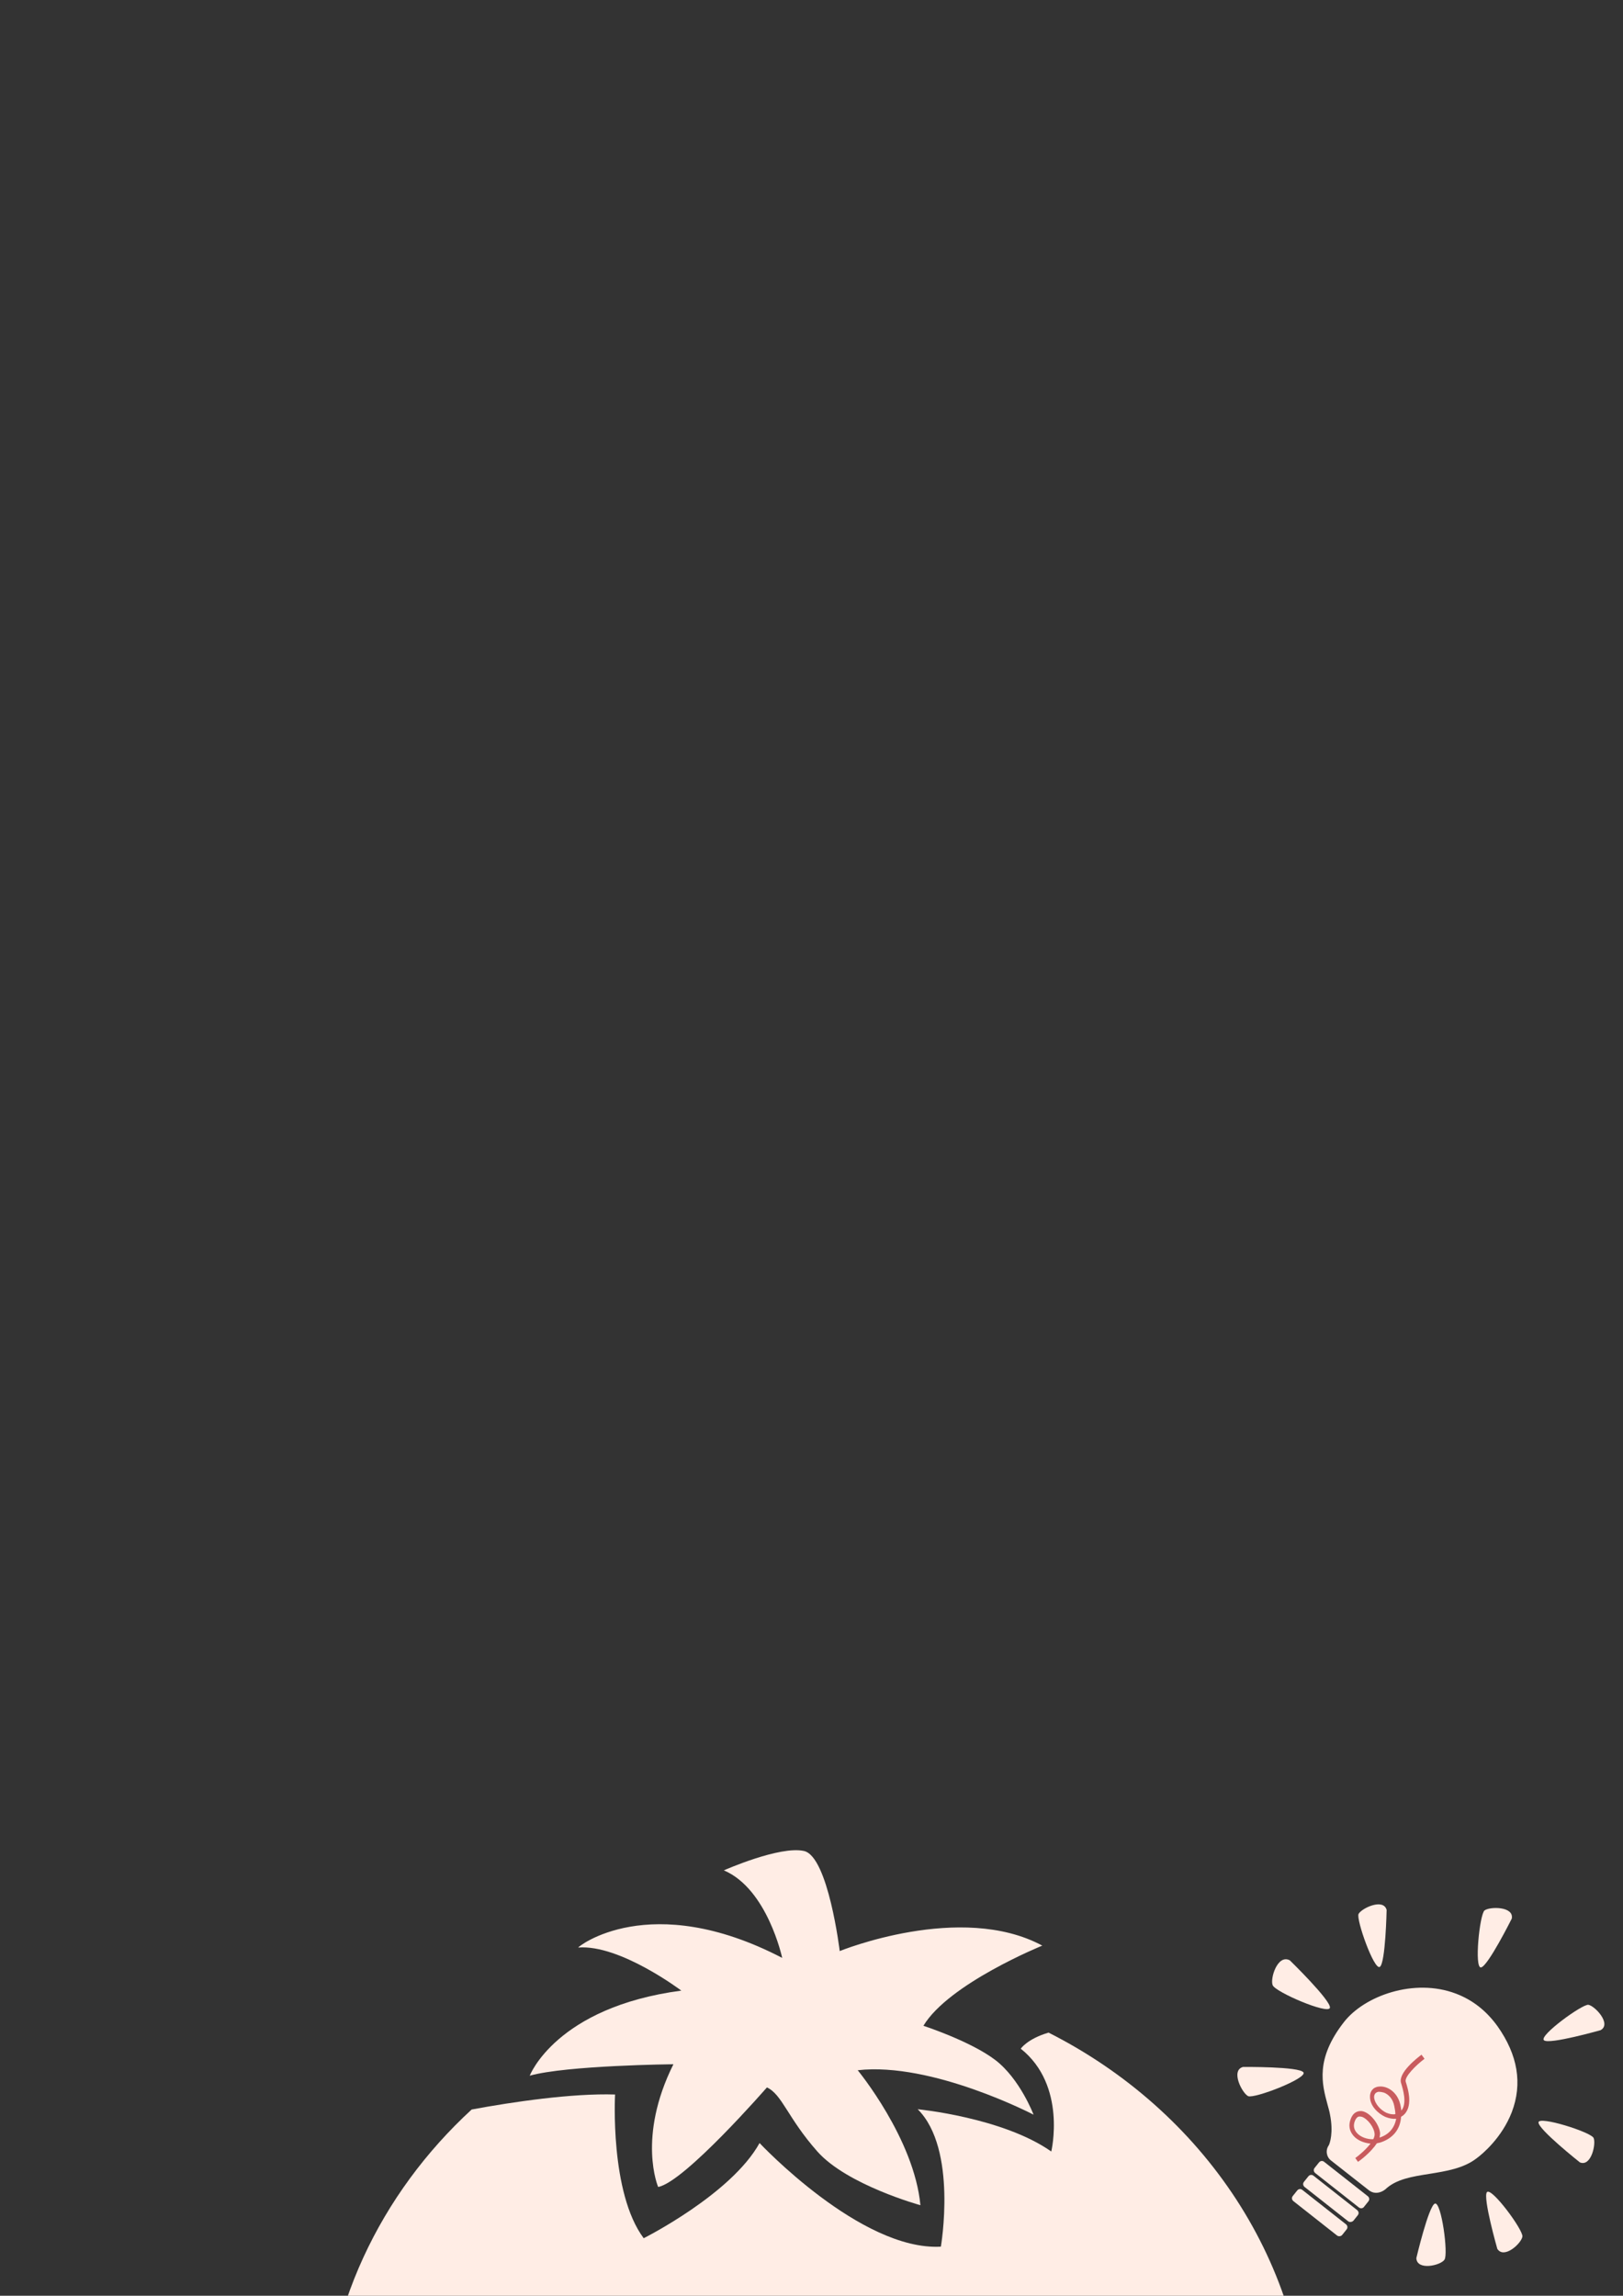 <?xml version="1.0" encoding="utf-8"?>
<!-- Generator: Adobe Illustrator 18.0.0, SVG Export Plug-In . SVG Version: 6.00 Build 0)  -->
<!DOCTYPE svg PUBLIC "-//W3C//DTD SVG 1.1//EN" "http://www.w3.org/Graphics/SVG/1.1/DTD/svg11.dtd">
<svg version="1.1" id="Layer_1" xmlns="http://www.w3.org/2000/svg" xmlns:xlink="http://www.w3.org/1999/xlink" x="0px" y="0px"
	 viewBox="0 0 595.3 841.9" enable-background="new 0 0 595.3 841.9" xml:space="preserve">
<rect x="0" y="0" width="595.3" height="841.9" fill="#333333" stroke="none"/>
<g>
	<path fill="#EAC3B5" d="M92.1,1137.8c0,0-5.2,31,3.4,39.6c8.2,8.2,420.9-1.3,423-5.2c5.8-11.1,0-37.2,0-37.2l-402.4,2.8H92.1
		L92.1,1137.8z"/>
	<g>
		<path fill="#F2D4C7" d="M257.4,1036.1C257.5,1036.1,257.5,1036.1,257.4,1036.1C257.5,1036.1,257.5,1036.1,257.4,1036.1z"/>
		<path fill="#F2D4C7" d="M252,1036.2c1.8-0.1,3.6-0.1,5.5-0.2C255.6,1036.1,253.8,1036.2,252,1036.2z"/>
		<path fill="#F2D4C7" d="M250.1,1036.3c0.6,0,1.3,0,2-0.1C251.3,1036.2,250.7,1036.3,250.1,1036.3z"/>
		<path fill="#F2D4C7" d="M276.9,1035.5c0.2,0,0.5,0,0.7,0C277.4,1035.5,277.2,1035.5,276.9,1035.5z"/>
		<path fill="#F2D4C7" d="M277.7,1035.5c2.2-0.1,4.2-0.1,6.4-0.2C281.9,1035.4,279.7,1035.4,277.7,1035.5z"/>
		<path fill="#F2D4C7" d="M244.8,1036.4c1.8-0.1,3.4-0.1,5.2-0.2C248.3,1036.3,246.5,1036.4,244.8,1036.4z"/>
		<path fill="#F2D4C7" d="M257.5,1036.1c6.3-0.2,12.8-0.4,19.4-0.6C270.3,1035.7,263.8,1035.9,257.5,1036.1z"/>
		<path fill="#F2D4C7" d="M215.5,1072.7c0.2-0.1,0.5-0.1,0.6-0.2C215.9,1072.6,215.7,1072.7,215.5,1072.7z"/>
		<path fill="#F2D4C7" d="M284.1,1035.3c0.1,0,0.3,0,0.4,0C284.3,1035.3,284.2,1035.3,284.1,1035.3z"/>
		<path fill="#F2D4C7" d="M215.4,1072.7L215.4,1072.7L215.4,1072.7C215.5,1072.7,215.4,1072.7,215.4,1072.7z"/>
		<path fill="#F2D4C7" d="M215.1,1037.3c6.9-0.2,14.4-0.4,22.1-0.6C229.5,1036.9,222,1037.1,215.1,1037.3z"/>
		<path fill="#F2D4C7" d="M237.2,1036.7c0.9,0,1.9-0.1,2.9-0.1C239.1,1036.6,238.2,1036.6,237.2,1036.7z"/>
		<path fill="#F2D4C7" d="M240,1036.6c1.1,0,2.3-0.1,3.5-0.1C242.4,1036.5,241.3,1036.5,240,1036.6z"/>
		<path fill="#F2D4C7" d="M243.5,1036.5c0.4,0,0.8,0,1.2,0C244.4,1036.4,244,1036.5,243.5,1036.5z"/>
		<path fill="#F2D4C7" d="M395,1114.7c0,0-166.1,1.4-173.3,0c-7.2-1.4-3.9-34.2-3.9-34.2l-2.4-7.8c-0.8,0.2-1.8,0.3-2.7,0.3
			c-6.7,0-12.2-4.9-13.2-11.3c-5.9-2.5-19-9.5-28.4-23.2c-7.7,0.2-12.1,0.4-12.1,0.4c-7.9,0-15.9,0.6-27.4,9.3
			c-11.5,8.7-50.5,89.5-36.5,100.7c11.3,14,418.8,12.6,423.5-11.2c2.8-10.8-39.8-105.4-52-106.8c-1.6-0.2-8-0.2-17.9-0.1
			c-7.5,10.8-20.5,26.1-35.5,31.1c-0.7,5.4-4.4,11.6-10.1,12.7C403.1,1074.8,409.1,1114.7,395,1114.7z M192.2,1135.1
			c-29.7,7.5-44.1-12.3-47.3-20.4c-3.1-8.1-10.6-26,6.1-39.4c0,0,18.2-14.4,41.5-1.8C212.1,1084.2,221.8,1127.5,192.2,1135.1z"/>
		<path fill="#F2D4C7" d="M397.5,1032.1c0.1,0,0.1,0,0.2,0C397.6,1032.1,397.6,1032.1,397.5,1032.1z"/>
		<path fill="#F2D4C7" d="M318.7,1034.2c0.1,0,0.1,0,0.2,0C318.8,1034.2,318.7,1034.2,318.7,1034.2z"/>
		<path fill="#F2D4C7" d="M318.9,1034.2c4.5-0.1,9-0.2,13.4-0.4C327.9,1034,323.4,1034.1,318.9,1034.2z"/>
		<path fill="#F2D4C7" d="M332.4,1033.8c0.1,0,0.3,0,0.4,0C332.7,1033.8,332.5,1033.8,332.4,1033.8z"/>
		<path fill="#F2D4C7" d="M284.5,1035.3c11.3-0.3,22.7-0.6,34.2-1C307.2,1034.6,295.8,1035,284.5,1035.3z"/>
		<path fill="#F2D4C7" d="M366.4,1032.9c10.9-0.3,21.3-0.6,31.1-0.8C387.7,1032.4,377.2,1032.6,366.4,1032.9z"/>
		<path fill="#F2D4C7" d="M366.3,1032.9C366.3,1032.9,366.4,1032.9,366.3,1032.9C366.4,1032.9,366.3,1032.9,366.3,1032.9z"/>
		<path fill="#F2D4C7" d="M332.8,1033.8c11.4-0.3,22.6-0.6,33.5-0.9C355.4,1033.2,344.1,1033.5,332.8,1033.8z"/>
	</g>
	<g>
		<path fill="#FFEDE5" d="M384.6,745.4c-7.8,2.3-10.2,5.9-10.2,5.9c17,13.5,11.2,37.7,11.2,37.7c-17.8-12.5-49-15.5-49-15.5
			c14.7,14.6,8.5,50.4,8.5,50.4c-29.4,1.6-66.5-38-66.5-38c-10.4,18.8-42.5,34.9-42.5,34.9c-12.5-16.7-10.5-52.7-10.5-52.7
			c-15.7-0.5-37.5,2.7-52.6,5.5c-33.5,30.8-54.4,73.7-54.4,121.2c0,33.3,10.2,64.4,27.9,90.6c-2.8-32.3,11.6-48.9,11.6-48.9
			l11.9,5.8c0,0-10.5,14.2-10.1,40.1c0.2,10.3,2.4,18.9,4.9,25.5c10.3,10.8,22,20.3,34.8,28.2l4.2-0.1c-6.9-25.2-18.2-71.3-9.8-83.1
			c11.6-16.4,207.4-12.8,219.1,0c6.1,6.7,3.5,41.9-0.4,73.8c14.9-11.4,27.9-24.9,38.4-40.1c0.4-10.5-0.7-27.3-8.9-42.2l11.6-6.1
			c0,0,6.7,7,10.1,26.2c10.2-21.2,15.9-44.8,15.9-69.6C479.8,830,441.2,774,384.6,745.4z"/>
		<path fill="#FFEDE5" d="M286.9,718c0,0-5.4-25.3-21.4-32.1c0,0,20.5-9.1,29.4-7.1c8.9,2,13.1,36.7,13.1,36.7s44.4-18.1,74.3-2
			c0,0-34.3,13.9-43.6,29.4c0,0,17.2,5.6,26.3,12.5c9.1,6.9,14.1,20.1,14.1,20.1s-37.2-19.4-64.5-16.3c0,0,20.7,25.1,23,49.5
			c0,0-26.9-7.4-37.8-19.7c-10.9-12.3-12.9-20.9-18.5-23.5c0,0-30.3,34.8-39.9,36.5c0,0-7.8-18.1,5.6-45c0,0-39.2,0.4-52.7,4.2
			c0,0,9.6-25.1,55.6-31.2c0,0-22.5-17-37.8-15.8C211.7,714.1,238.2,692.7,286.9,718z"/>
		<circle fill="#C95B5E" cx="388.9" cy="893.6" r="11.1"/>
		<circle fill="#C95B5E" cx="205" cy="893.6" r="11.1"/>
		<g>
			<path fill="#C95B5E" d="M299.7,920c-0.1,0-0.2,0-0.4,0c-4.9-0.1-7.8-2.5-9.3-4.4c-1.7-2.1-2.2-4.2-2.2-4.2l1.8-0.4
				c0.1,0.3,1.8,7.1,9.7,7.3c3.3,0.1,5.9-1.3,7.5-4.2c1.3-2.3,1.7-4.5,1.7-4.7l1.8,0.2C310.4,909.8,308.9,920,299.7,920z"/>
		</g>
		<path fill="#FFEDE5" d="M213,1051.3c-3.5,0-6.6,2.1-8.1,5.2c-5.3-2.1-11.6-5.7-18.1-11.1c-8.9-7.3-20.9-20.5-27.6-40.7
			c-11.9-35.8,1.4-56.5,1.6-56.7l-2.7-1.8c-0.6,0.9-14.4,22-2,59.3c9.9,29.9,32.4,48,48,53.9c0,0.2,0,0.4,0,0.5
			c0,4.9,3.9,8.8,8.8,8.8c4.9,0,8.8-3.9,8.8-8.8C221.9,1055.3,217.9,1051.3,213,1051.3z"/>
		<path fill="#FFEDE5" d="M397.8,1051.3c3.5,0,6.6,2.1,8.1,5.2c5.3-2.1,11.6-5.7,18.1-11.1c8.9-7.3,20.9-20.5,27.6-40.7
			c11.9-35.8-1.4-56.5-1.6-56.7l2.7-1.8c0.6,0.9,14.4,22,2,59.3c-9.9,29.9-32.4,48-48,53.9c0,0.2,0,0.4,0,0.5c0,4.9-3.9,8.8-8.8,8.8
			c-4.9,0-8.8-3.9-8.8-8.8C388.9,1055.3,393,1051.3,397.8,1051.3z"/>
	</g>
	<g>
		<path fill="#FFEDE5" d="M393.6,1107.9H226c-2.2,0-3.9-1.8-3.9-3.9v-16.2c0-2.2,1.8-3.9,3.9-3.9h167.6c2.2,0,3.9,1.8,3.9,3.9v16.2
			C397.5,1106.1,395.7,1107.9,393.6,1107.9z"/>
		<path fill="#FFEDE5" d="M394.8,1078.6H224.6c0,0-31.9-99.3-20.3-119.3c5-8.5,188.5-8.5,200.2-1.8
			C413.6,962.8,394.8,1078.6,394.8,1078.6z"/>
		<g>
			<path fill="#C95B5E" d="M313.6,1007.1c-1-0.4-2.3-1.8-2.3-1.8s1,0.2,2.4,0c1.3-0.2,2.2-1.6,2.2-1.6s-1.1,0.3-2.6,0.3
				s-3.4-0.6-3.4-0.6c0.8-1.4,3.2-2.3,3.2-2.3s-1-0.4-2.9-0.1c-1.3,0.2-2.6,1-3.2,1.6c0.1-0.6,0.2-1.7,0.2-2.7
				c0-2.1-0.5-3.3-0.5-3.3c-1.4-0.2-2.5,1.1-2.5,1.1s0.6,0.5,1,1.7c0.3,0.7,0.4,2.2,0.5,3.1c-3.1-1.9-6.6-1.9-6.6-1.9
				c1.3,0.6,2,3.1,2,3.1c-1.9,0.6-6.3,0-6.3,0s0.1,0.4,1.7,1.7c1.6,1.2,4.2,0.3,4.2,0.3s-0.6,0.5-1,2c-0.4,1.4,0.3,2.2,0.3,2.1
				c0-0.1,0.6-1.2,1.8-2.2c1.1-0.9,2.9-1.1,2.9-1.1c0.7,3.6,4.1,4.2,4.1,4.2s0.1-0.7,0.1-1.4c0-0.7-1-3-1-3s1.7,1.6,3.3,2.1
				c1.8,0.5,4.3,0.6,4.3,0.6S314.8,1007.5,313.6,1007.1z"/>
			<path fill="#C95B5E" d="M323.5,1015.6c-1.7-5.3-5-8.2-8.2-9.8c-0.5,0.4-0.9,0.5-0.9,0.5c1.8,0.9,2.1,3.3,2.1,3.3
				c-3.4,0.4-6.9-1-6.9-1c0.1,2-0.8,3.1-0.8,3.1c-2.9-0.6-5.3-3.9-5.3-3.9c-1.6,0.4-3.5,3.1-3.5,3.1c-2-1.8-0.9-4.3-0.9-4.3
				c-1.8,0.2-3.5-0.3-4.7-0.7c-5.9,3.6-8.9,10.4-7.7,16.2c1.9,9.1,11,16.1,23.2,14.4C322.1,1034.9,327.3,1027.7,323.5,1015.6z"/>
		</g>
	</g>
	<path fill="#FFEDE5" d="M204.4,1105c0,0-12.6-4.7-25.4-1.7c-12.8,3.1-24.3,14-24.3,14c3.2,4,10,17.5,32.9,12.1
		C210.4,1124.1,204.4,1105,204.4,1105z M180.4,1124.8l-6.2-16.3c0,0,5.2-4.3,11-4.2l7.5,15.6C192.6,1120,186.1,1125.7,180.4,1124.8z
		"/>
	<path fill="#FFEDE5" d="M152.4,1114.7c0,0,11.7-11.1,25.6-14.7c14-3.5,26.4,2.4,26.4,2.4s-6.5-32.1-35.5-28
		C139.9,1078.4,147.7,1108.2,152.4,1114.7z"/>
	<path fill="#FFEDE5" d="M177.3,1110.7c0,0,3.4-2.9,7.2-2.8l5,10.3c0,0-4.3,3.8-8.1,3.3L177.3,1110.7z"/>
</g>
<g>
	<g>
		<path fill="#FFEDE5" d="M488.2,789.8c0,0,3.3-4.3,0.8-16.7c-2.5-12.3-4.5-27.4,13.3-37.9c17.7-10.6,44.2-4.1,50.9,19.1
			c6.7,23.2-11.2,35.7-17.8,38.9c-6.7,3.3-20.2,3.1-25.2,6.3C505.2,802.7,507.9,807.8,488.2,789.8z"/>
		<path fill="#FFEDE5" d="M498.4,809.5l-16-12.6c-0.6-0.5-0.7-1.3-0.2-1.9l1.6-2c0.5-0.6,1.3-0.7,1.9-0.2l16,12.6
			c0.6,0.5,0.7,1.3,0.2,1.9l-1.6,2C499.9,809.9,499,810,498.4,809.5z"/>
		<g>
			<path fill="#FFEDE5" d="M503.3,803.9c-0.4-0.2-0.7-0.3-1.1-0.6l-14-11c-1.7-1.3-2.1-3.8-0.8-5.6c0.3-0.6,1.8-4.5,0.4-11.4
				c-0.2-1.2-0.6-2.4-0.9-3.6c-2-7.4-4.5-16.6,6-30.1c7.5-9.7,25.8-16.3,41.1-10.5c6.1,2.3,11.2,6.3,15.3,12
				c7.4,10.5,9.2,21,5.2,31.5c-3.6,9.3-10.7,15.3-12.9,16.9c-4.8,3.7-11.1,4.7-17.3,5.7c-6.3,1-12.2,1.9-16.2,5.7
				C506.7,804,504.9,804.5,503.3,803.9z M532.7,733.8c-14-5.3-30.7,0.6-37.6,9.5c-9.5,12.3-7.3,20.4-5.5,27.5c0.3,1.3,0.7,2.6,1,3.8
				c1.8,8.6-0.6,13.4-0.7,13.5l-0.1,0.2c-0.3,0.5-0.3,1.1,0.2,1.5l14,11c0.5,0.3,1.1,0.3,1.5-0.2l0.1-0.2c4.7-4.4,11.4-5.5,17.9-6.5
				c5.7-0.9,11.7-1.9,15.9-5.1c2.5-2,24.5-19.9,7.1-44.3C543,739.6,538.3,736,532.7,733.8z"/>
		</g>
		<path fill="#FFEDE5" d="M494.5,814.6l-16-12.6c-0.6-0.5-0.7-1.3-0.2-1.9l1.6-2c0.5-0.6,1.3-0.7,1.9-0.2l16,12.6
			c0.6,0.5,0.7,1.3,0.2,1.9l-1.6,2C495.9,814.9,495,815,494.5,814.6z"/>
		<path fill="#FFEDE5" d="M490.4,819.8l-16-12.6c-0.6-0.5-0.7-1.3-0.2-1.9l1.6-2c0.5-0.6,1.3-0.7,1.9-0.2l16,12.6
			c0.6,0.5,0.7,1.3,0.2,1.9l-1.6,2C491.8,820.2,490.9,820.2,490.4,819.8z"/>
		<g>
			<path fill="#C95B5E" d="M498.1,792.8l-1-1.4c1.3-0.9,3.9-3.1,5.6-5.3c-2.4-0.2-4.8-1.2-6.2-2.8c-1.6-1.8-2-4-1-6.4
				c1.1-2.7,3-2.8,4.1-2.7c3.2,0.6,6.4,5.1,6.6,8.1c0,0.5-0.1,1-0.2,1.6c3.5-1.1,5.5-3.6,6.1-6.9c-1.2,0.1-2.5-0.1-4-0.7
				c-2.6-1.2-5.5-3.9-5.6-7.2c-0.1-2.1,1.1-3.7,3.2-3.9c3-0.4,6.8,1.9,7.9,6.5c0.2,0.8,0.3,1.6,0.4,2.3c2.2-2.6,0.6-7.8-0.1-10.1
				c-1.2-3.7,6-9.3,7.5-10.4l1.1,1.5c-3.2,2.4-7.4,6.6-6.9,8.4c0.9,2.8,2.9,9.4-1.1,12.5c-0.2,0.1-0.4,0.2-0.6,0.4
				c-0.3,4.6-3,7.9-7.6,9.4c-0.4,0.1-0.8,0.2-1.3,0.3C502.8,789.4,498.7,792.4,498.1,792.8z M499.6,776.3c-0.2,0-0.3-0.1-0.5-0.1
				c-0.6-0.1-1.4-0.1-2.1,1.5c-0.9,2.1-0.1,3.6,0.7,4.5c1.3,1.5,3.8,2.4,6,2.3c0.3-0.6,0.5-1.2,0.5-1.8
				C504.1,780.2,501.7,777.1,499.6,776.3z M507.6,767.4c-0.7-0.2-1.4-0.3-1.9-0.3c-0.7,0.1-1.7,0.5-1.7,2c0.2,2.4,2.4,4.7,4.5,5.7
				c1.2,0.5,2.4,0.7,3.3,0.5c0-1-0.2-2-0.4-3C510.9,769.6,509.2,768,507.6,767.4z"/>
		</g>
	</g>
</g>
<path fill="#FFEDE5" d="M455.9,758c0,0,20.8-0.2,22.2,2c1.4,2.2-18,9.7-20.3,8.7C455.6,767.6,451.3,759.3,455.9,758z"/>
<path fill="#FFEDE5" d="M473.1,718.9c0,0,15.2,14.8,14.7,17.4c-0.5,2.6-20.1-5.8-21-8.3C465.8,725.6,468.6,716.5,473.1,718.9z"/>
<path fill="#FFEDE5" d="M508.6,700.4c0,0-0.4,19.6-2.5,20.9c-2.1,1.3-8.7-17.3-7.8-19.4C499.4,699.8,507.4,696,508.6,700.4z"/>
<path fill="#FFEDE5" d="M587.1,744.5c0,0-19,5.4-20.8,3.7c-1.9-1.7,14.1-13.3,16.3-13C585,735.6,591.2,742.2,587.1,744.5z"/>
<path fill="#FFEDE5" d="M579.5,793c0,0-15.4-12.2-15.2-14.7c0.2-2.4,19,3.5,20.2,5.7C585.5,786,583.7,794.7,579.5,793z"/>
<path fill="#FFEDE5" d="M549.2,824.7c0,0-5.4-18.9-3.8-20.8c1.7-1.9,13.4,14,13,16.3C558.1,822.6,551.7,828.6,549.2,824.7z"/>
<path fill="#FFEDE5" d="M519.5,828.1c0,0,4.5-19.1,6.8-20c2.4-0.8,5,18.7,3.5,20.6C528.4,830.8,519.7,832.8,519.5,828.1z"/>
<path fill="#FFEDE5" d="M554.5,703.6c0,0-8.8,17.6-11.3,17.9c-2.5,0.3-0.5-19.3,1.3-20.9C546.5,699.1,555.4,699.1,554.5,703.6z"/>
<path fill="#F2D4C7" d="M409.1,1032c-0.4,4.3-1.1,9.8-1.7,15.7l0,0c0.7,0.6,1.3,1.2,2,2c4.2-2.1,13.5-7.5,20.4-18.3
	c-6.3,0.1-13.3,0.3-20.7,0.4L409.1,1032z"/>
<path fill="#F2D4C7" d="M204.4,1037.7c-7.2,0.2-13.9,0.4-19.6,0.6c4.2,4,11.3,9.8,18.1,12.3c1.2-1.3,2.9-2.5,4.5-3.3l0,0
	L204.4,1037.7z"/>
</svg>
